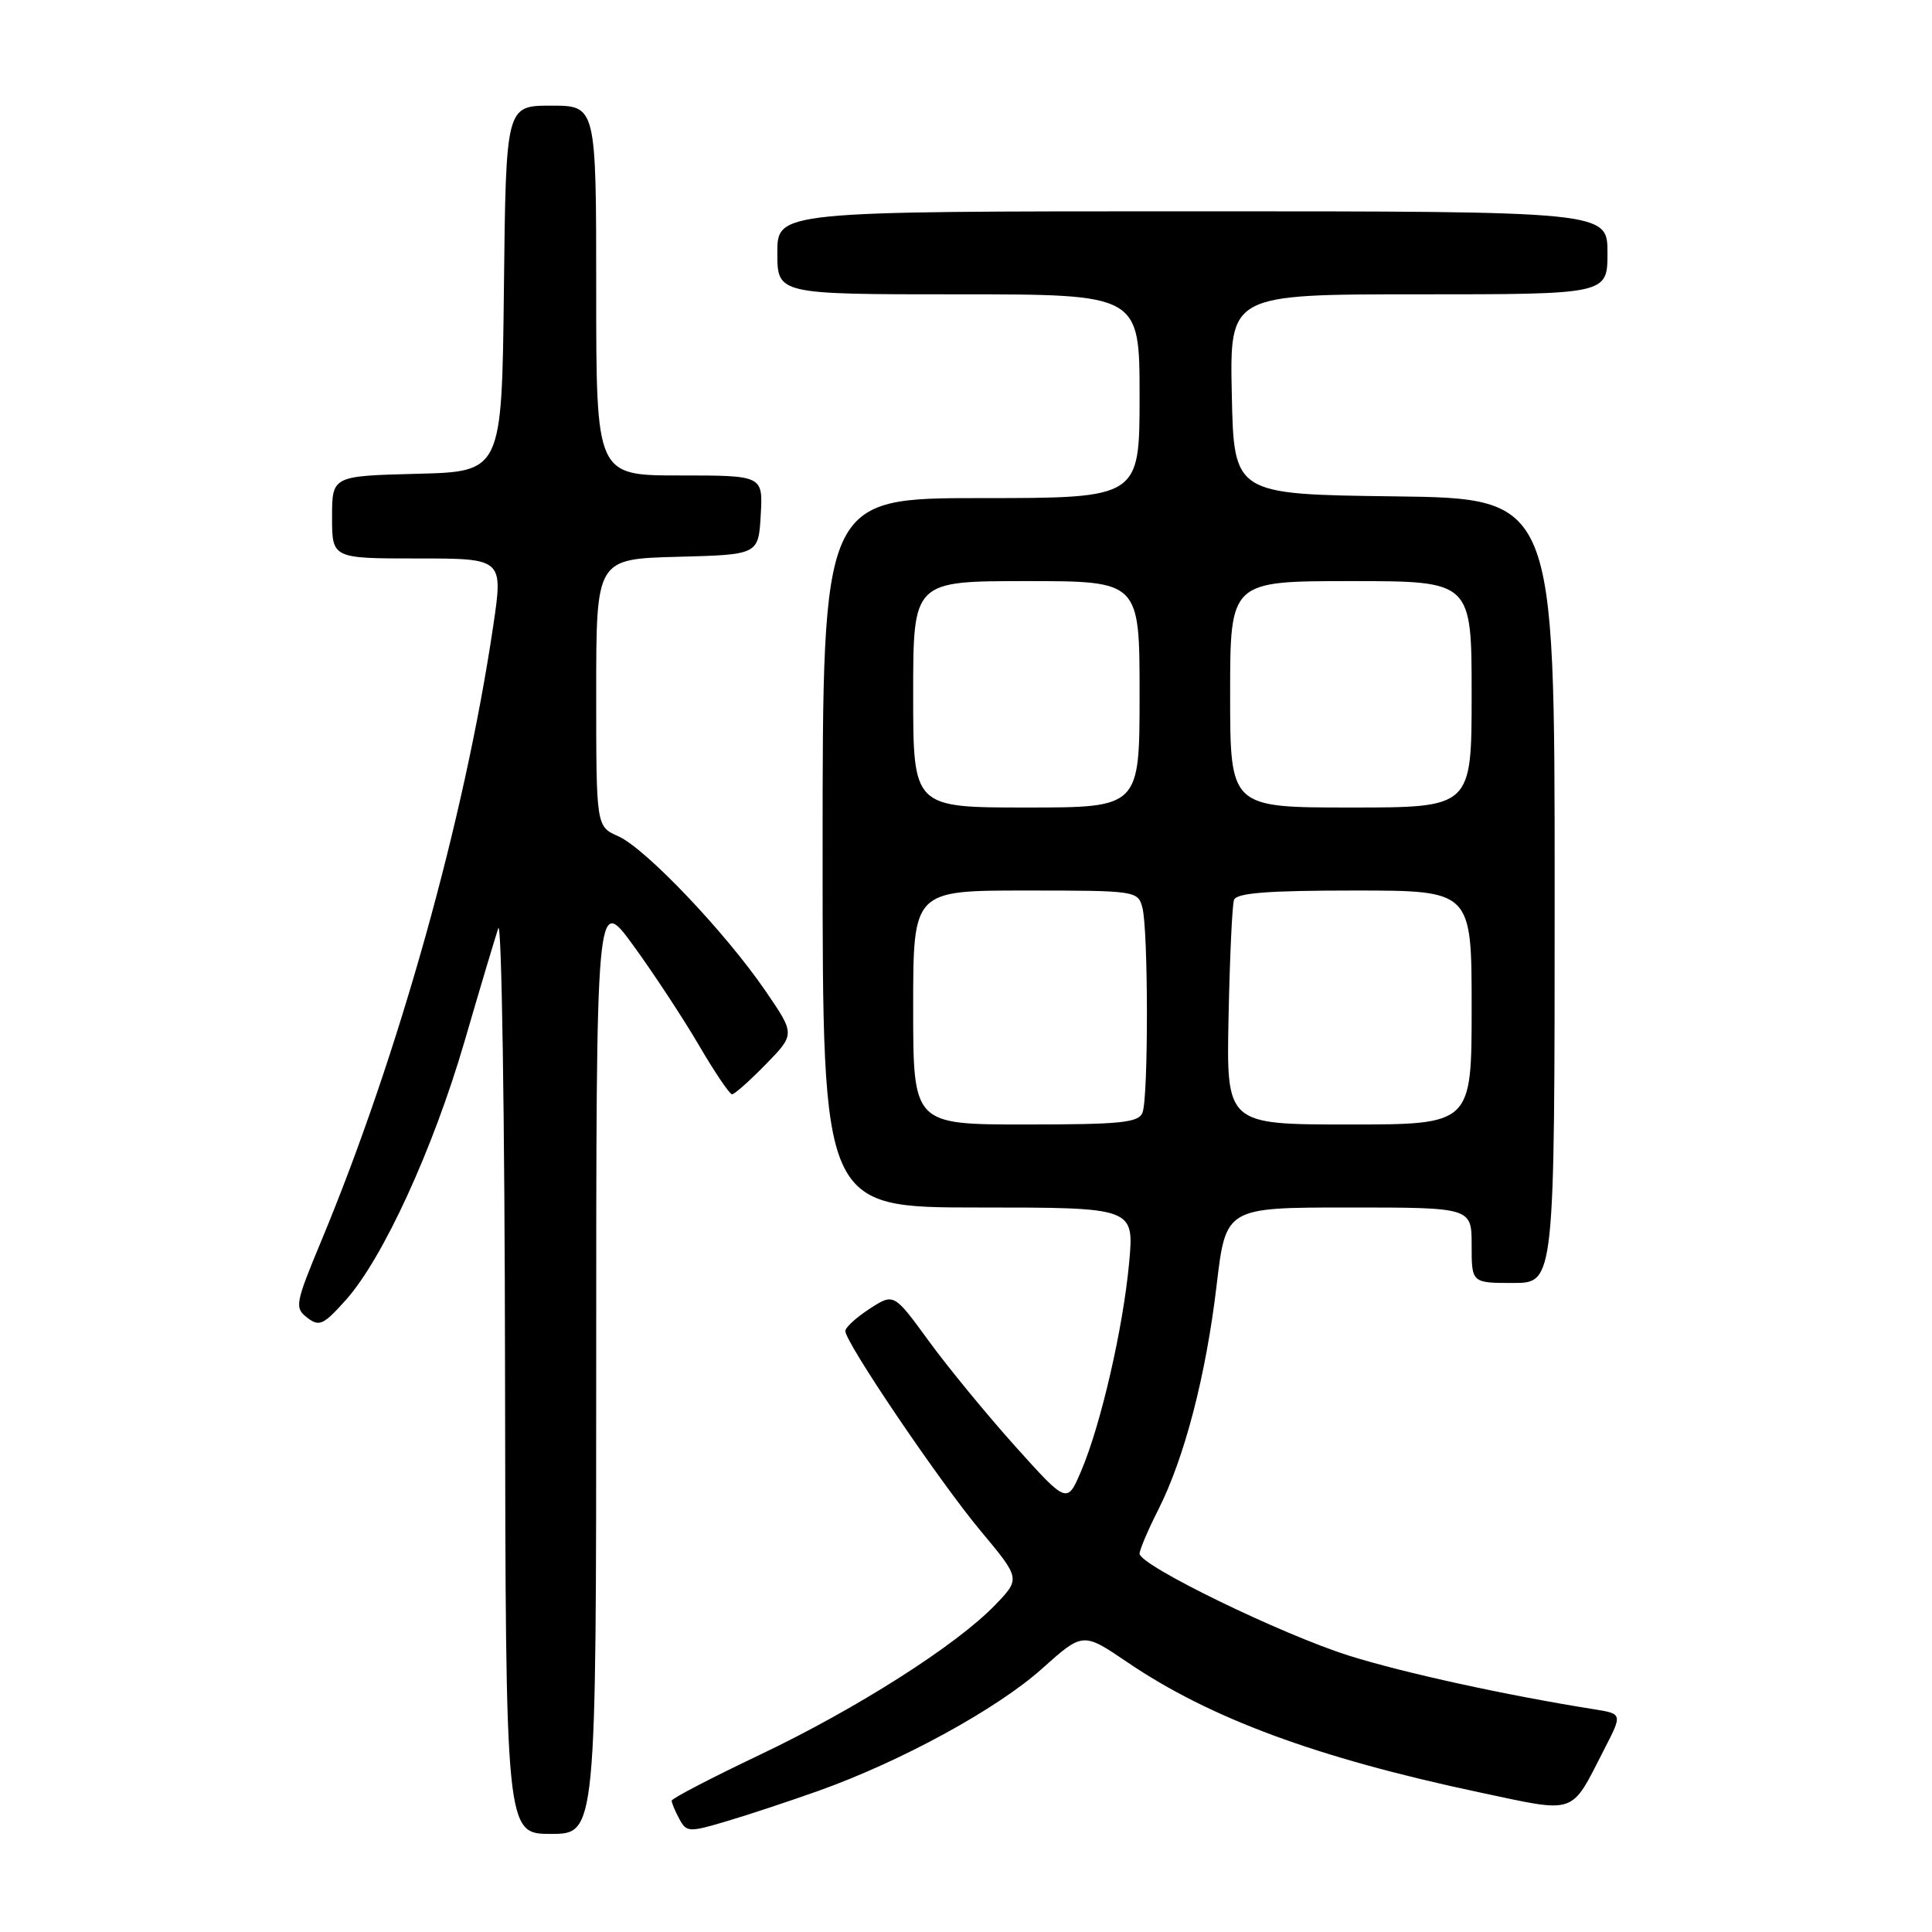 <?xml version="1.0" encoding="UTF-8" standalone="no"?>
<!DOCTYPE svg PUBLIC "-//W3C//DTD SVG 1.1//EN" "http://www.w3.org/Graphics/SVG/1.1/DTD/svg11.dtd" >
<svg xmlns="http://www.w3.org/2000/svg" xmlns:xlink="http://www.w3.org/1999/xlink" version="1.1" viewBox="0 0 256 256">
 <g >
 <path fill="currentColor"
d=" M 79.00 180.77 C 79.00 118.54 79.00 118.54 83.91 125.27 C 86.60 128.97 90.52 134.93 92.61 138.50 C 94.70 142.08 96.68 145.00 97.00 145.00 C 97.33 145.00 99.34 143.21 101.48 141.02 C 105.36 137.04 105.36 137.04 101.43 131.30 C 96.11 123.53 85.52 112.40 81.93 110.81 C 79.00 109.51 79.00 109.51 79.00 91.79 C 79.00 74.07 79.00 74.07 89.75 73.78 C 100.50 73.50 100.50 73.50 100.80 68.25 C 101.10 63.00 101.10 63.00 90.05 63.00 C 79.00 63.00 79.00 63.00 79.00 38.50 C 79.00 14.00 79.00 14.00 73.02 14.00 C 67.04 14.00 67.04 14.00 66.77 38.25 C 66.50 62.50 66.50 62.50 55.25 62.78 C 44.00 63.07 44.00 63.07 44.00 68.53 C 44.00 74.00 44.00 74.00 55.34 74.00 C 66.68 74.00 66.68 74.00 65.35 82.97 C 61.57 108.48 52.84 139.71 42.60 164.36 C 39.11 172.75 39.01 173.29 40.71 174.60 C 42.31 175.83 42.86 175.57 45.84 172.24 C 50.74 166.75 57.40 152.24 61.55 138.00 C 63.55 131.12 65.57 124.38 66.02 123.00 C 66.47 121.62 66.88 148.06 66.92 181.75 C 67.00 243.00 67.00 243.00 73.00 243.00 C 79.00 243.00 79.00 243.00 79.00 180.77 Z  M 108.50 237.28 C 119.45 233.37 132.12 226.44 138.06 221.12 C 143.49 216.26 143.49 216.26 149.36 220.24 C 160.32 227.69 174.48 232.92 196.00 237.49 C 209.07 240.26 208.05 240.61 212.57 231.79 C 214.99 227.09 214.99 227.09 211.24 226.49 C 199.56 224.63 186.08 221.68 178.80 219.40 C 169.86 216.59 151.00 207.42 151.00 205.87 C 151.00 205.36 152.11 202.74 153.47 200.06 C 156.95 193.18 159.79 182.30 161.21 170.29 C 162.43 160.00 162.43 160.00 178.72 160.00 C 195.00 160.00 195.00 160.00 195.00 165.00 C 195.00 170.00 195.00 170.00 200.50 170.00 C 206.00 170.00 206.00 170.00 206.00 118.02 C 206.00 66.04 206.00 66.04 184.75 65.77 C 163.50 65.50 163.50 65.50 163.22 52.25 C 162.94 39.00 162.94 39.00 187.97 39.00 C 213.00 39.00 213.00 39.00 213.00 33.50 C 213.00 28.00 213.00 28.00 158.00 28.00 C 103.00 28.00 103.00 28.00 103.00 33.50 C 103.00 39.00 103.00 39.00 127.00 39.00 C 151.00 39.00 151.00 39.00 151.00 52.50 C 151.00 66.00 151.00 66.00 130.00 66.00 C 109.00 66.00 109.00 66.00 109.00 113.00 C 109.00 160.00 109.00 160.00 129.64 160.00 C 150.28 160.00 150.28 160.00 149.62 167.28 C 148.83 175.92 145.88 188.76 143.27 194.89 C 141.40 199.29 141.40 199.29 134.54 191.66 C 130.77 187.46 125.60 181.17 123.06 177.68 C 118.44 171.34 118.44 171.34 115.23 173.42 C 113.47 174.56 112.02 175.89 112.01 176.36 C 111.99 177.86 124.42 196.23 129.93 202.84 C 135.22 209.18 135.22 209.18 131.86 212.67 C 126.72 218.01 113.51 226.42 100.62 232.55 C 94.23 235.59 89.00 238.31 89.00 238.60 C 89.00 238.89 89.45 239.98 90.01 241.01 C 90.96 242.79 91.28 242.81 96.26 241.33 C 99.14 240.48 104.65 238.65 108.50 237.28 Z  M 121.00 133.50 C 121.00 118.00 121.00 118.00 135.88 118.00 C 150.47 118.00 150.78 118.04 151.37 120.25 C 152.16 123.19 152.18 145.37 151.39 147.42 C 150.88 148.76 148.55 149.00 135.89 149.00 C 121.00 149.00 121.00 149.00 121.00 133.50 Z  M 162.79 134.75 C 162.95 126.91 163.27 119.94 163.51 119.25 C 163.83 118.32 167.94 118.00 179.47 118.00 C 195.00 118.00 195.00 118.00 195.00 133.50 C 195.00 149.00 195.00 149.00 178.75 149.00 C 162.50 149.00 162.50 149.00 162.79 134.75 Z  M 121.00 92.00 C 121.00 77.00 121.00 77.00 136.00 77.00 C 151.00 77.00 151.00 77.00 151.00 92.00 C 151.00 107.00 151.00 107.00 136.00 107.00 C 121.00 107.00 121.00 107.00 121.00 92.00 Z  M 163.00 92.00 C 163.00 77.00 163.00 77.00 179.00 77.00 C 195.00 77.00 195.00 77.00 195.00 92.00 C 195.00 107.00 195.00 107.00 179.00 107.00 C 163.00 107.00 163.00 107.00 163.00 92.00 Z "/>
</g>
</svg>
